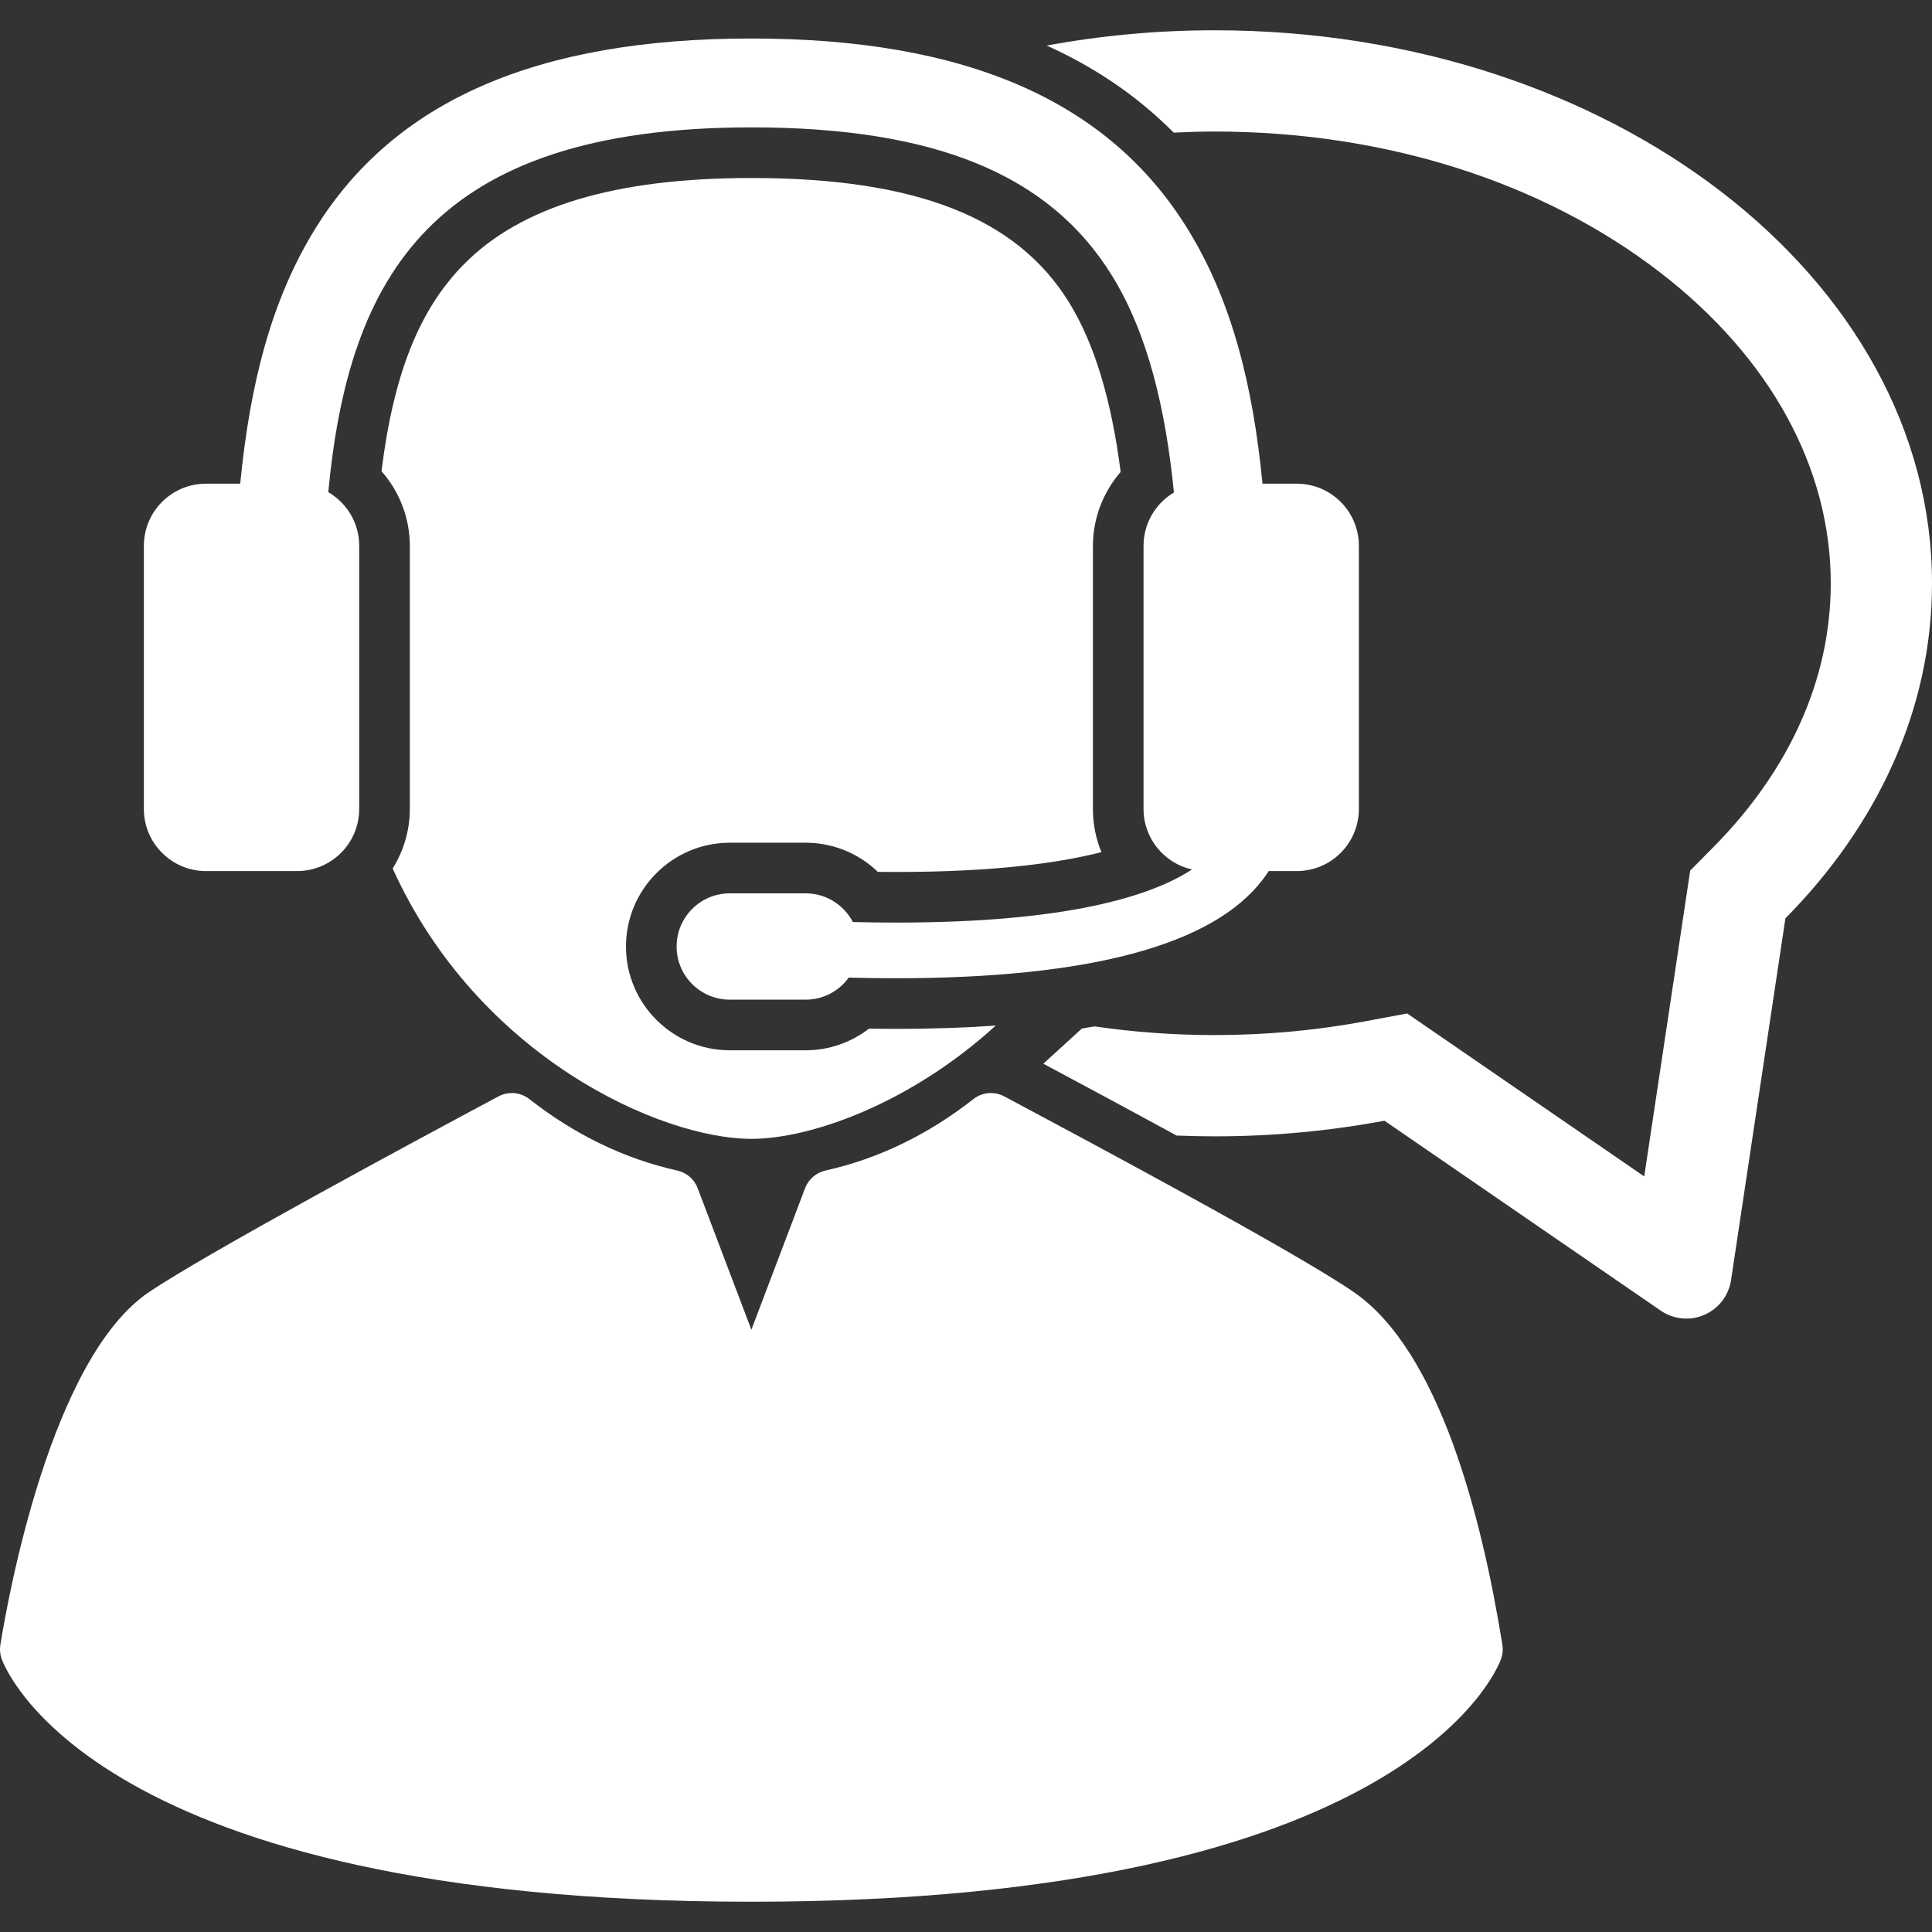 <?xml version="1.0"?>
<svg xmlns="http://www.w3.org/2000/svg" xmlns:xlink="http://www.w3.org/1999/xlink" version="1.1" id="Capa_1" x="0px" y="0px" viewBox="0 0 349.464 349.464" style="enable-background:new 0 0 349.464 349.464;" xml:space="preserve" width="512px" height="512px" class=""><rect x="0" y="0" width="349.464" height="349.464" fill="#333333" stroke="none"/><g><g>
	<path d="M219.721,5.476c-10.465,0-20.638,0.962-30.385,2.766c8.874,4.003,16.515,9.247,22.968,15.749   c2.459-0.119,4.93-0.2,7.417-0.2c30.632,0,59.241,9.052,80.56,25.488c19.906,15.348,30.869,35.317,30.869,56.23   c0,17.178-7.338,33.678-21.223,47.716l-4.201,4.248l-0.887,5.908l-7.428,49.413l-36.613-25.169l-6.266-4.307l-7.473,1.396   c-8.924,1.667-18.122,2.513-27.339,2.513c-7.4,0-14.679-0.54-21.769-1.574c-0.752,0.136-1.499,0.273-2.269,0.399l-6.967,6.351   c8.116,4.34,16.354,8.769,24.117,12.998c2.281,0.092,4.577,0.141,6.888,0.141c10.581,0,20.855-0.984,30.702-2.824l49.97,34.352   c1.385,0.951,3.001,1.438,4.633,1.438c1.105,0,2.212-0.223,3.257-0.678c2.584-1.12,4.408-3.494,4.83-6.281l9.836-65.443   c16.633-16.817,26.516-37.816,26.516-60.595C349.464,50.263,291.378,5.476,219.721,5.476z" data-original="#000000" class="active-path" data-old_color="#000000" fill="#FFFFFF"/>
	<path d="M244.903,233.739c-10.519-7.253-47.238-26.872-62.919-35.25l-0.328-0.176c-0.759-0.406-1.591-0.605-2.418-0.605   c-1.126,0-2.245,0.37-3.167,1.094c-8.227,6.456-17.232,10.806-26.766,12.929c-1.684,0.375-3.065,1.573-3.68,3.188l-9.714,25.604   l-9.717-25.604c-0.611-1.614-1.994-2.813-3.681-3.188c-9.533-2.123-18.538-6.473-26.767-12.93c-0.922-0.723-2.04-1.093-3.166-1.093   c-0.827,0-1.657,0.2-2.417,0.606c-15.504,8.283-52.702,28.315-63.202,35.396C9.197,245.677,1.441,288.966,0.065,297.522   c-0.137,0.849-0.057,1.717,0.229,2.528c0.637,1.793,16.932,43.938,135.618,43.938c118.681,0,134.981-42.145,135.614-43.938   c0.29-0.812,0.367-1.68,0.23-2.528C268.022,274.293,260.33,244.371,244.903,233.739z" data-original="#000000" class="active-path" data-old_color="#000000" fill="#FFFFFF"/>
	<path d="M37.261,157.561H53.74c6.204,0,11.233-5.031,11.233-11.237V98.727c0-4.146-2.251-7.757-5.591-9.704   c3.679-38.975,18.72-65.982,76.529-65.982c33.197,0,53.922,8.516,65.219,26.799c6.572,10.639,9.733,24.381,11.211,39.241   c-3.287,1.96-5.495,5.542-5.495,9.646v47.597c0,5.352,3.745,9.819,8.753,10.953c-7.267,4.748-22.306,9.602-53.438,9.602   c-2.524,0-5.151-0.032-7.892-0.098c-1.605-3.081-4.819-5.189-8.533-5.189h-13.734c-5.31,0-9.618,4.304-9.618,9.615   c0,5.31,4.309,9.613,9.618,9.613h13.734c3.208,0,6.044-1.577,7.788-3.992c2.893,0.073,5.725,0.119,8.462,0.119   c35.097,0,57.41-5.99,66.443-17.877c0.386-0.506,0.735-1.01,1.058-1.509h5.075c6.204,0,11.233-5.031,11.233-11.237V98.727   c0-6.204-5.029-11.235-11.233-11.235h-6.199c-1.742-17.955-5.608-33.24-13.557-46.105c-14.311-23.163-40.119-34.423-78.896-34.423   c-38.779,0-64.586,11.26-78.898,34.423c-7.949,12.864-11.813,28.148-13.558,46.105h-6.194c-6.206,0-11.238,5.031-11.238,11.235   v47.597C26.023,152.53,31.055,157.561,37.261,157.561z" data-original="#000000" class="active-path" data-old_color="#000000" fill="#FFFFFF"/>
	<path d="M71.025,157.091c15.43,34.075,48.482,48.907,64.887,48.907c10.782,0,28.76-6.414,44.197-20.487   c-5.644,0.394-11.678,0.594-18.122,0.594c-1.509,0-3.097-0.013-4.797-0.041c-3.248,2.503-7.273,3.914-11.453,3.914h-13.734   c-10.353,0-18.774-8.42-18.774-18.77c0-10.351,8.422-18.773,18.774-18.773h13.734c4.96,0,9.602,1.934,13.044,5.269   c1.145,0.013,2.273,0.019,3.381,0.019c17.728,0,29.414-1.626,37.06-3.587c-0.992-2.413-1.532-5.054-1.532-7.811V98.727   c0-4.952,1.837-9.698,5.015-13.364c-1.695-13.201-4.773-23.278-9.363-30.71c-9.466-15.32-27.715-22.455-57.429-22.455   c-24.651,0-41.673,5.117-52.039,15.644c-8.036,8.16-12.693,19.805-14.868,37.39c3.247,3.681,5.126,8.475,5.126,13.496v47.597   C74.13,150.279,72.981,153.962,71.025,157.091z" data-original="#000000" class="active-path" data-old_color="#000000" fill="#FFFFFF"/>
</g></g> </svg>
